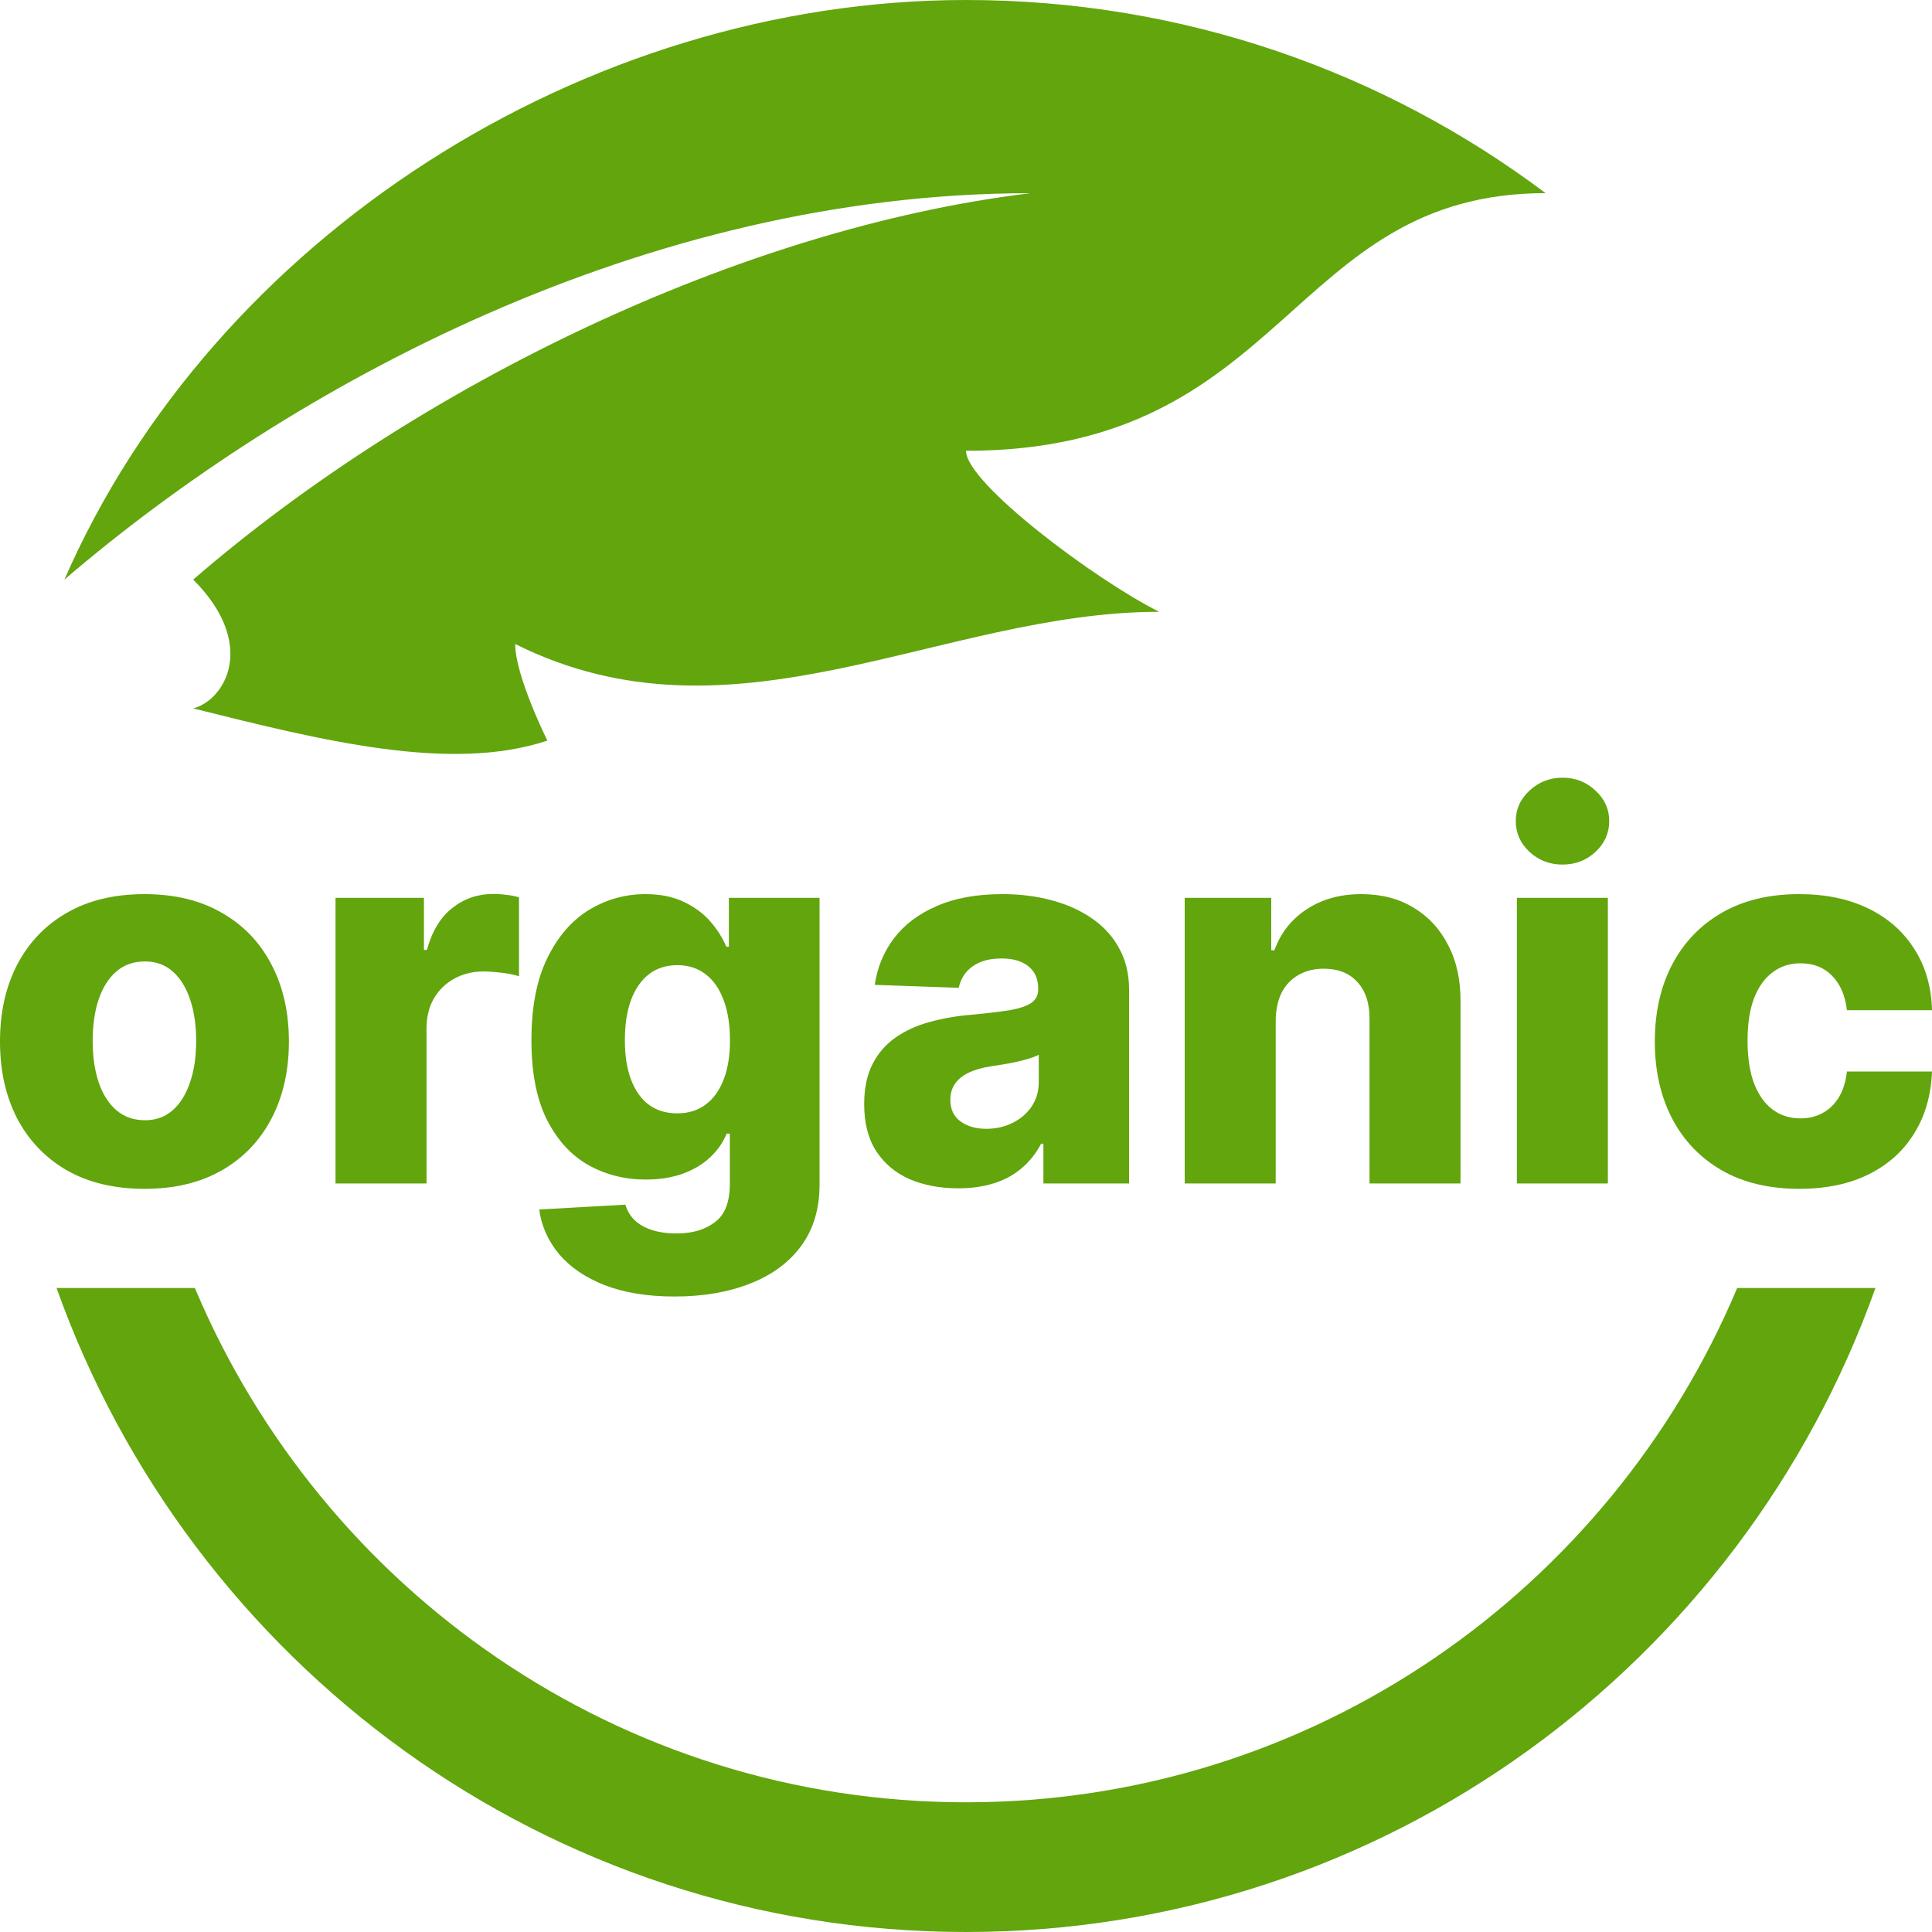 <svg width="30" height="30" viewBox="0 0 30 30" fill="none" xmlns="http://www.w3.org/2000/svg">
<path d="M2.243 18.46C1.777 18.46 1.376 18.365 1.04 18.174C0.707 17.982 0.45 17.714 0.269 17.372C0.09 17.027 0 16.628 0 16.174C0 15.717 0.09 15.318 0.269 14.975C0.45 14.631 0.707 14.363 1.04 14.173C1.376 13.98 1.777 13.884 2.243 13.884C2.709 13.884 3.109 13.98 3.442 14.173C3.778 14.363 4.035 14.631 4.214 14.975C4.395 15.318 4.486 15.717 4.486 16.174C4.486 16.628 4.395 17.027 4.214 17.372C4.035 17.714 3.778 17.982 3.442 18.174C3.109 18.365 2.709 18.46 2.243 18.46ZM2.252 17.395C2.421 17.395 2.565 17.343 2.682 17.239C2.8 17.135 2.889 16.991 2.951 16.806C3.015 16.621 3.046 16.407 3.046 16.165C3.046 15.918 3.015 15.703 2.951 15.518C2.889 15.333 2.8 15.189 2.682 15.085C2.565 14.981 2.421 14.929 2.252 14.929C2.076 14.929 1.928 14.981 1.806 15.085C1.687 15.189 1.595 15.333 1.532 15.518C1.47 15.703 1.439 15.918 1.439 16.165C1.439 16.407 1.47 16.621 1.532 16.806C1.595 16.991 1.687 17.135 1.806 17.239C1.928 17.343 2.076 17.395 2.252 17.395Z" fill="#62A50D"/>
<path d="M5.21 18.377V13.942H6.583V14.75H6.629C6.71 14.457 6.842 14.24 7.025 14.098C7.208 13.953 7.421 13.881 7.663 13.881C7.729 13.881 7.796 13.886 7.866 13.895C7.935 13.903 8 13.916 8.059 13.933V15.16C7.992 15.137 7.903 15.119 7.794 15.105C7.686 15.092 7.589 15.085 7.505 15.085C7.337 15.085 7.186 15.123 7.051 15.198C6.918 15.271 6.813 15.374 6.736 15.507C6.661 15.637 6.623 15.791 6.623 15.969V18.377H5.21Z" fill="#62A50D"/>
<path d="M10.474 20.132C10.052 20.132 9.691 20.073 9.39 19.956C9.09 19.838 8.854 19.678 8.682 19.474C8.511 19.27 8.408 19.039 8.373 18.781L9.711 18.706C9.736 18.796 9.783 18.875 9.85 18.942C9.919 19.01 10.009 19.062 10.119 19.098C10.23 19.135 10.361 19.153 10.512 19.153C10.749 19.153 10.944 19.096 11.098 18.98C11.255 18.866 11.333 18.667 11.333 18.382V17.603H11.284C11.228 17.739 11.143 17.862 11.029 17.969C10.915 18.077 10.774 18.162 10.604 18.224C10.437 18.285 10.244 18.316 10.026 18.316C9.703 18.316 9.406 18.241 9.136 18.091C8.868 17.939 8.653 17.704 8.492 17.386C8.332 17.067 8.252 16.656 8.252 16.153C8.252 15.636 8.335 15.209 8.5 14.874C8.666 14.537 8.883 14.288 9.151 14.126C9.42 13.965 9.71 13.884 10.021 13.884C10.254 13.884 10.453 13.924 10.619 14.005C10.786 14.084 10.924 14.186 11.032 14.311C11.14 14.436 11.222 14.566 11.278 14.701H11.318V13.942H12.726V18.394C12.726 18.769 12.631 19.086 12.443 19.344C12.254 19.602 11.99 19.797 11.651 19.93C11.311 20.065 10.919 20.132 10.474 20.132ZM10.518 17.288C10.689 17.288 10.835 17.243 10.957 17.152C11.078 17.062 11.172 16.932 11.237 16.762C11.303 16.593 11.335 16.39 11.335 16.153C11.335 15.913 11.303 15.706 11.237 15.533C11.174 15.357 11.08 15.223 10.957 15.128C10.835 15.034 10.689 14.987 10.518 14.987C10.342 14.987 10.194 15.035 10.072 15.131C9.951 15.227 9.859 15.363 9.795 15.538C9.733 15.711 9.703 15.916 9.703 16.153C9.703 16.39 9.734 16.593 9.798 16.762C9.862 16.932 9.953 17.062 10.072 17.152C10.194 17.243 10.342 17.288 10.518 17.288Z" fill="#62A50D"/>
<path d="M14.878 18.452C14.595 18.452 14.344 18.404 14.124 18.31C13.906 18.214 13.734 18.07 13.607 17.877C13.481 17.683 13.419 17.439 13.419 17.146C13.419 16.9 13.462 16.692 13.549 16.523C13.635 16.354 13.755 16.216 13.907 16.11C14.059 16.004 14.235 15.924 14.433 15.87C14.632 15.815 14.844 15.777 15.069 15.758C15.321 15.735 15.525 15.711 15.679 15.686C15.833 15.659 15.945 15.621 16.014 15.573C16.085 15.523 16.121 15.453 16.121 15.362V15.348C16.121 15.2 16.07 15.085 15.968 15.004C15.866 14.923 15.728 14.883 15.555 14.883C15.368 14.883 15.217 14.923 15.104 15.004C14.99 15.085 14.918 15.197 14.887 15.339L13.583 15.293C13.622 15.023 13.721 14.783 13.881 14.571C14.043 14.357 14.265 14.19 14.546 14.069C14.829 13.945 15.169 13.884 15.566 13.884C15.849 13.884 16.11 13.918 16.349 13.985C16.588 14.05 16.796 14.147 16.974 14.274C17.151 14.399 17.288 14.553 17.384 14.736C17.482 14.918 17.532 15.127 17.532 15.362V18.377H16.202V17.759H16.167C16.088 17.909 15.987 18.036 15.864 18.14C15.742 18.244 15.599 18.322 15.433 18.374C15.269 18.426 15.084 18.452 14.878 18.452ZM15.315 17.528C15.467 17.528 15.604 17.497 15.725 17.435C15.848 17.374 15.947 17.289 16.02 17.181C16.093 17.072 16.13 16.944 16.13 16.8V16.378C16.089 16.4 16.04 16.419 15.982 16.436C15.926 16.454 15.865 16.47 15.797 16.485C15.73 16.501 15.661 16.514 15.589 16.526C15.518 16.537 15.45 16.548 15.384 16.558C15.251 16.579 15.137 16.611 15.043 16.656C14.95 16.7 14.879 16.758 14.829 16.829C14.781 16.898 14.757 16.981 14.757 17.077C14.757 17.224 14.809 17.335 14.913 17.412C15.019 17.489 15.153 17.528 15.315 17.528Z" fill="#62A50D"/>
<path d="M19.809 15.847V18.377H18.396V13.942H19.74V14.756H19.789C19.887 14.484 20.055 14.272 20.292 14.118C20.529 13.962 20.811 13.884 21.139 13.884C21.451 13.884 21.721 13.954 21.951 14.095C22.182 14.233 22.361 14.428 22.488 14.678C22.617 14.926 22.681 15.217 22.679 15.55V18.377H21.266V15.827C21.268 15.581 21.205 15.388 21.078 15.25C20.953 15.111 20.778 15.042 20.555 15.042C20.406 15.042 20.275 15.074 20.162 15.14C20.05 15.203 19.963 15.295 19.901 15.414C19.842 15.534 19.811 15.678 19.809 15.847Z" fill="#62A50D"/>
<path d="M23.554 18.377V13.942H24.967V18.377H23.554ZM24.262 13.425C24.064 13.425 23.893 13.359 23.751 13.229C23.608 13.096 23.537 12.936 23.537 12.749C23.537 12.564 23.608 12.406 23.751 12.276C23.893 12.143 24.064 12.076 24.262 12.076C24.462 12.076 24.633 12.143 24.774 12.276C24.916 12.406 24.988 12.564 24.988 12.749C24.988 12.936 24.916 13.096 24.774 13.229C24.633 13.359 24.462 13.425 24.262 13.425Z" fill="#62A50D"/>
<path d="M27.939 18.46C27.471 18.46 27.069 18.364 26.734 18.172C26.401 17.979 26.144 17.712 25.965 17.369C25.786 17.024 25.696 16.626 25.696 16.174C25.696 15.719 25.786 15.321 25.965 14.978C26.146 14.634 26.404 14.365 26.737 14.173C27.072 13.98 27.472 13.884 27.936 13.884C28.347 13.884 28.704 13.958 29.009 14.106C29.315 14.254 29.554 14.464 29.725 14.736C29.899 15.005 29.99 15.322 30 15.686H28.679C28.652 15.458 28.575 15.28 28.448 15.151C28.323 15.022 28.159 14.958 27.957 14.958C27.793 14.958 27.649 15.004 27.526 15.097C27.403 15.187 27.306 15.322 27.237 15.501C27.169 15.678 27.136 15.897 27.136 16.159C27.136 16.421 27.169 16.642 27.237 16.823C27.306 17.002 27.403 17.138 27.526 17.23C27.649 17.321 27.793 17.366 27.957 17.366C28.088 17.366 28.203 17.338 28.303 17.282C28.406 17.226 28.489 17.145 28.555 17.037C28.62 16.927 28.662 16.794 28.679 16.638H30C29.986 17.004 29.895 17.324 29.725 17.597C29.558 17.87 29.322 18.083 29.017 18.235C28.715 18.385 28.355 18.46 27.939 18.46Z" fill="#62A50D"/>
<path d="M26.975 20H29.122C27.044 25.83 21.506 30 15 30C8.495 30 2.957 25.83 0.878 20H3.026C5.001 24.694 9.619 27.986 15 27.986C20.382 27.986 24.999 24.694 26.975 20Z" fill="#62A50D"/>
<path d="M1 9C4.5 6 10 2.999 16 3C11.5 3.543 6.478 5.992 3 9C4 10 3.5 10.869 3 11C5 11.5 7 12 8.5 11.5C8.5 11.5 8 10.5 8 10C11.404 11.702 14.611 9.5 18 9.5C17 9 15 7.5 15 7C20 7 20 3 24 2.999C21.493 1.116 18.377 0 15 0C9.066 0 3.319 3.692 1 9Z" fill="#62A50D"/>
</svg>
